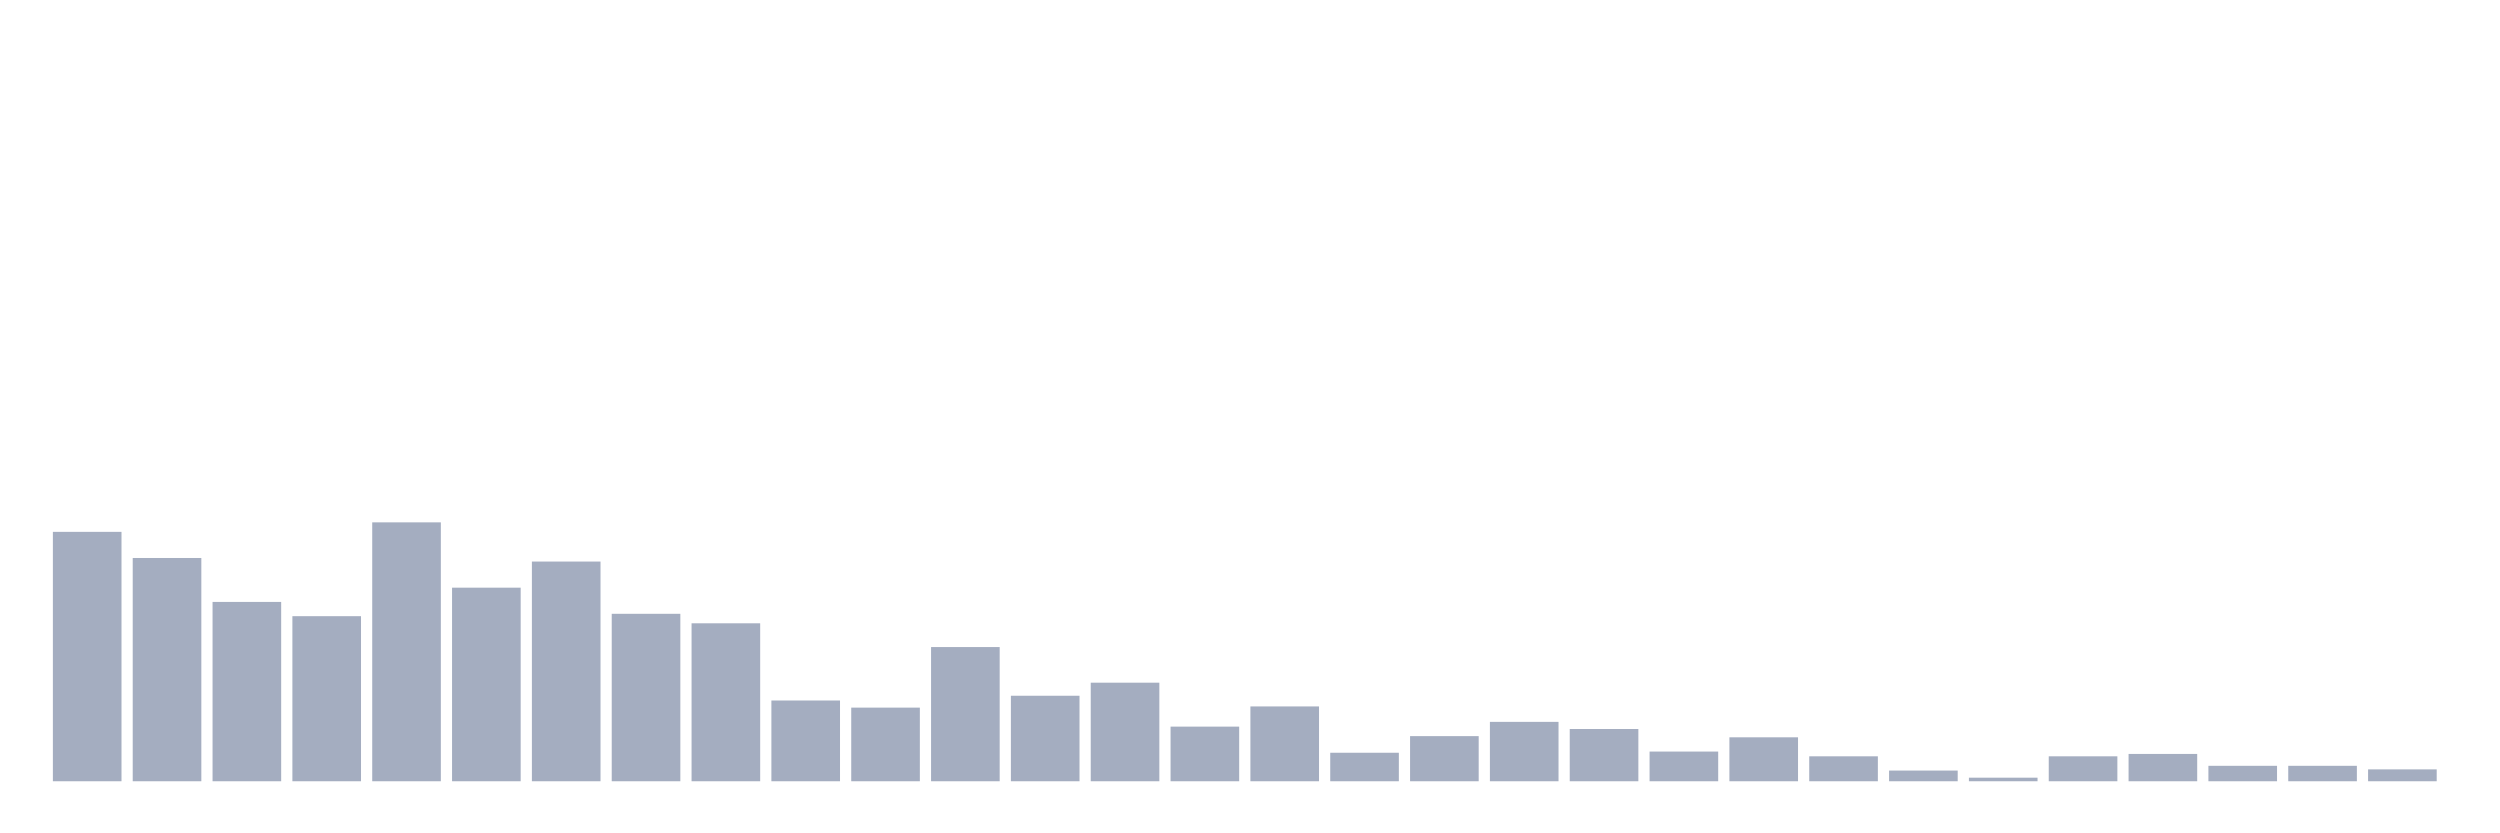 <svg xmlns="http://www.w3.org/2000/svg" viewBox="0 0 480 160"><g transform="translate(10,10)"><rect class="bar" x="0.153" width="13.175" y="92.117" height="47.883" fill="rgb(164,173,192)"></rect><rect class="bar" x="15.482" width="13.175" y="97.134" height="42.866" fill="rgb(164,173,192)"></rect><rect class="bar" x="30.81" width="13.175" y="105.57" height="34.43" fill="rgb(164,173,192)"></rect><rect class="bar" x="46.138" width="13.175" y="108.306" height="31.694" fill="rgb(164,173,192)"></rect><rect class="bar" x="61.466" width="13.175" y="90.293" height="49.707" fill="rgb(164,173,192)"></rect><rect class="bar" x="76.794" width="13.175" y="102.834" height="37.166" fill="rgb(164,173,192)"></rect><rect class="bar" x="92.123" width="13.175" y="97.818" height="42.182" fill="rgb(164,173,192)"></rect><rect class="bar" x="107.451" width="13.175" y="107.85" height="32.15" fill="rgb(164,173,192)"></rect><rect class="bar" x="122.779" width="13.175" y="109.674" height="30.326" fill="rgb(164,173,192)"></rect><rect class="bar" x="138.107" width="13.175" y="124.495" height="15.505" fill="rgb(164,173,192)"></rect><rect class="bar" x="153.436" width="13.175" y="125.863" height="14.137" fill="rgb(164,173,192)"></rect><rect class="bar" x="168.764" width="13.175" y="114.235" height="25.765" fill="rgb(164,173,192)"></rect><rect class="bar" x="184.092" width="13.175" y="123.583" height="16.417" fill="rgb(164,173,192)"></rect><rect class="bar" x="199.42" width="13.175" y="121.075" height="18.925" fill="rgb(164,173,192)"></rect><rect class="bar" x="214.748" width="13.175" y="129.511" height="10.489" fill="rgb(164,173,192)"></rect><rect class="bar" x="230.077" width="13.175" y="125.635" height="14.365" fill="rgb(164,173,192)"></rect><rect class="bar" x="245.405" width="13.175" y="134.528" height="5.472" fill="rgb(164,173,192)"></rect><rect class="bar" x="260.733" width="13.175" y="131.336" height="8.664" fill="rgb(164,173,192)"></rect><rect class="bar" x="276.061" width="13.175" y="128.599" height="11.401" fill="rgb(164,173,192)"></rect><rect class="bar" x="291.39" width="13.175" y="129.967" height="10.033" fill="rgb(164,173,192)"></rect><rect class="bar" x="306.718" width="13.175" y="134.3" height="5.7" fill="rgb(164,173,192)"></rect><rect class="bar" x="322.046" width="13.175" y="131.564" height="8.436" fill="rgb(164,173,192)"></rect><rect class="bar" x="337.374" width="13.175" y="135.212" height="4.788" fill="rgb(164,173,192)"></rect><rect class="bar" x="352.702" width="13.175" y="137.948" height="2.052" fill="rgb(164,173,192)"></rect><rect class="bar" x="368.031" width="13.175" y="139.316" height="0.684" fill="rgb(164,173,192)"></rect><rect class="bar" x="383.359" width="13.175" y="135.212" height="4.788" fill="rgb(164,173,192)"></rect><rect class="bar" x="398.687" width="13.175" y="134.756" height="5.244" fill="rgb(164,173,192)"></rect><rect class="bar" x="414.015" width="13.175" y="137.036" height="2.964" fill="rgb(164,173,192)"></rect><rect class="bar" x="429.344" width="13.175" y="137.036" height="2.964" fill="rgb(164,173,192)"></rect><rect class="bar" x="444.672" width="13.175" y="137.72" height="2.28" fill="rgb(164,173,192)"></rect></g></svg>